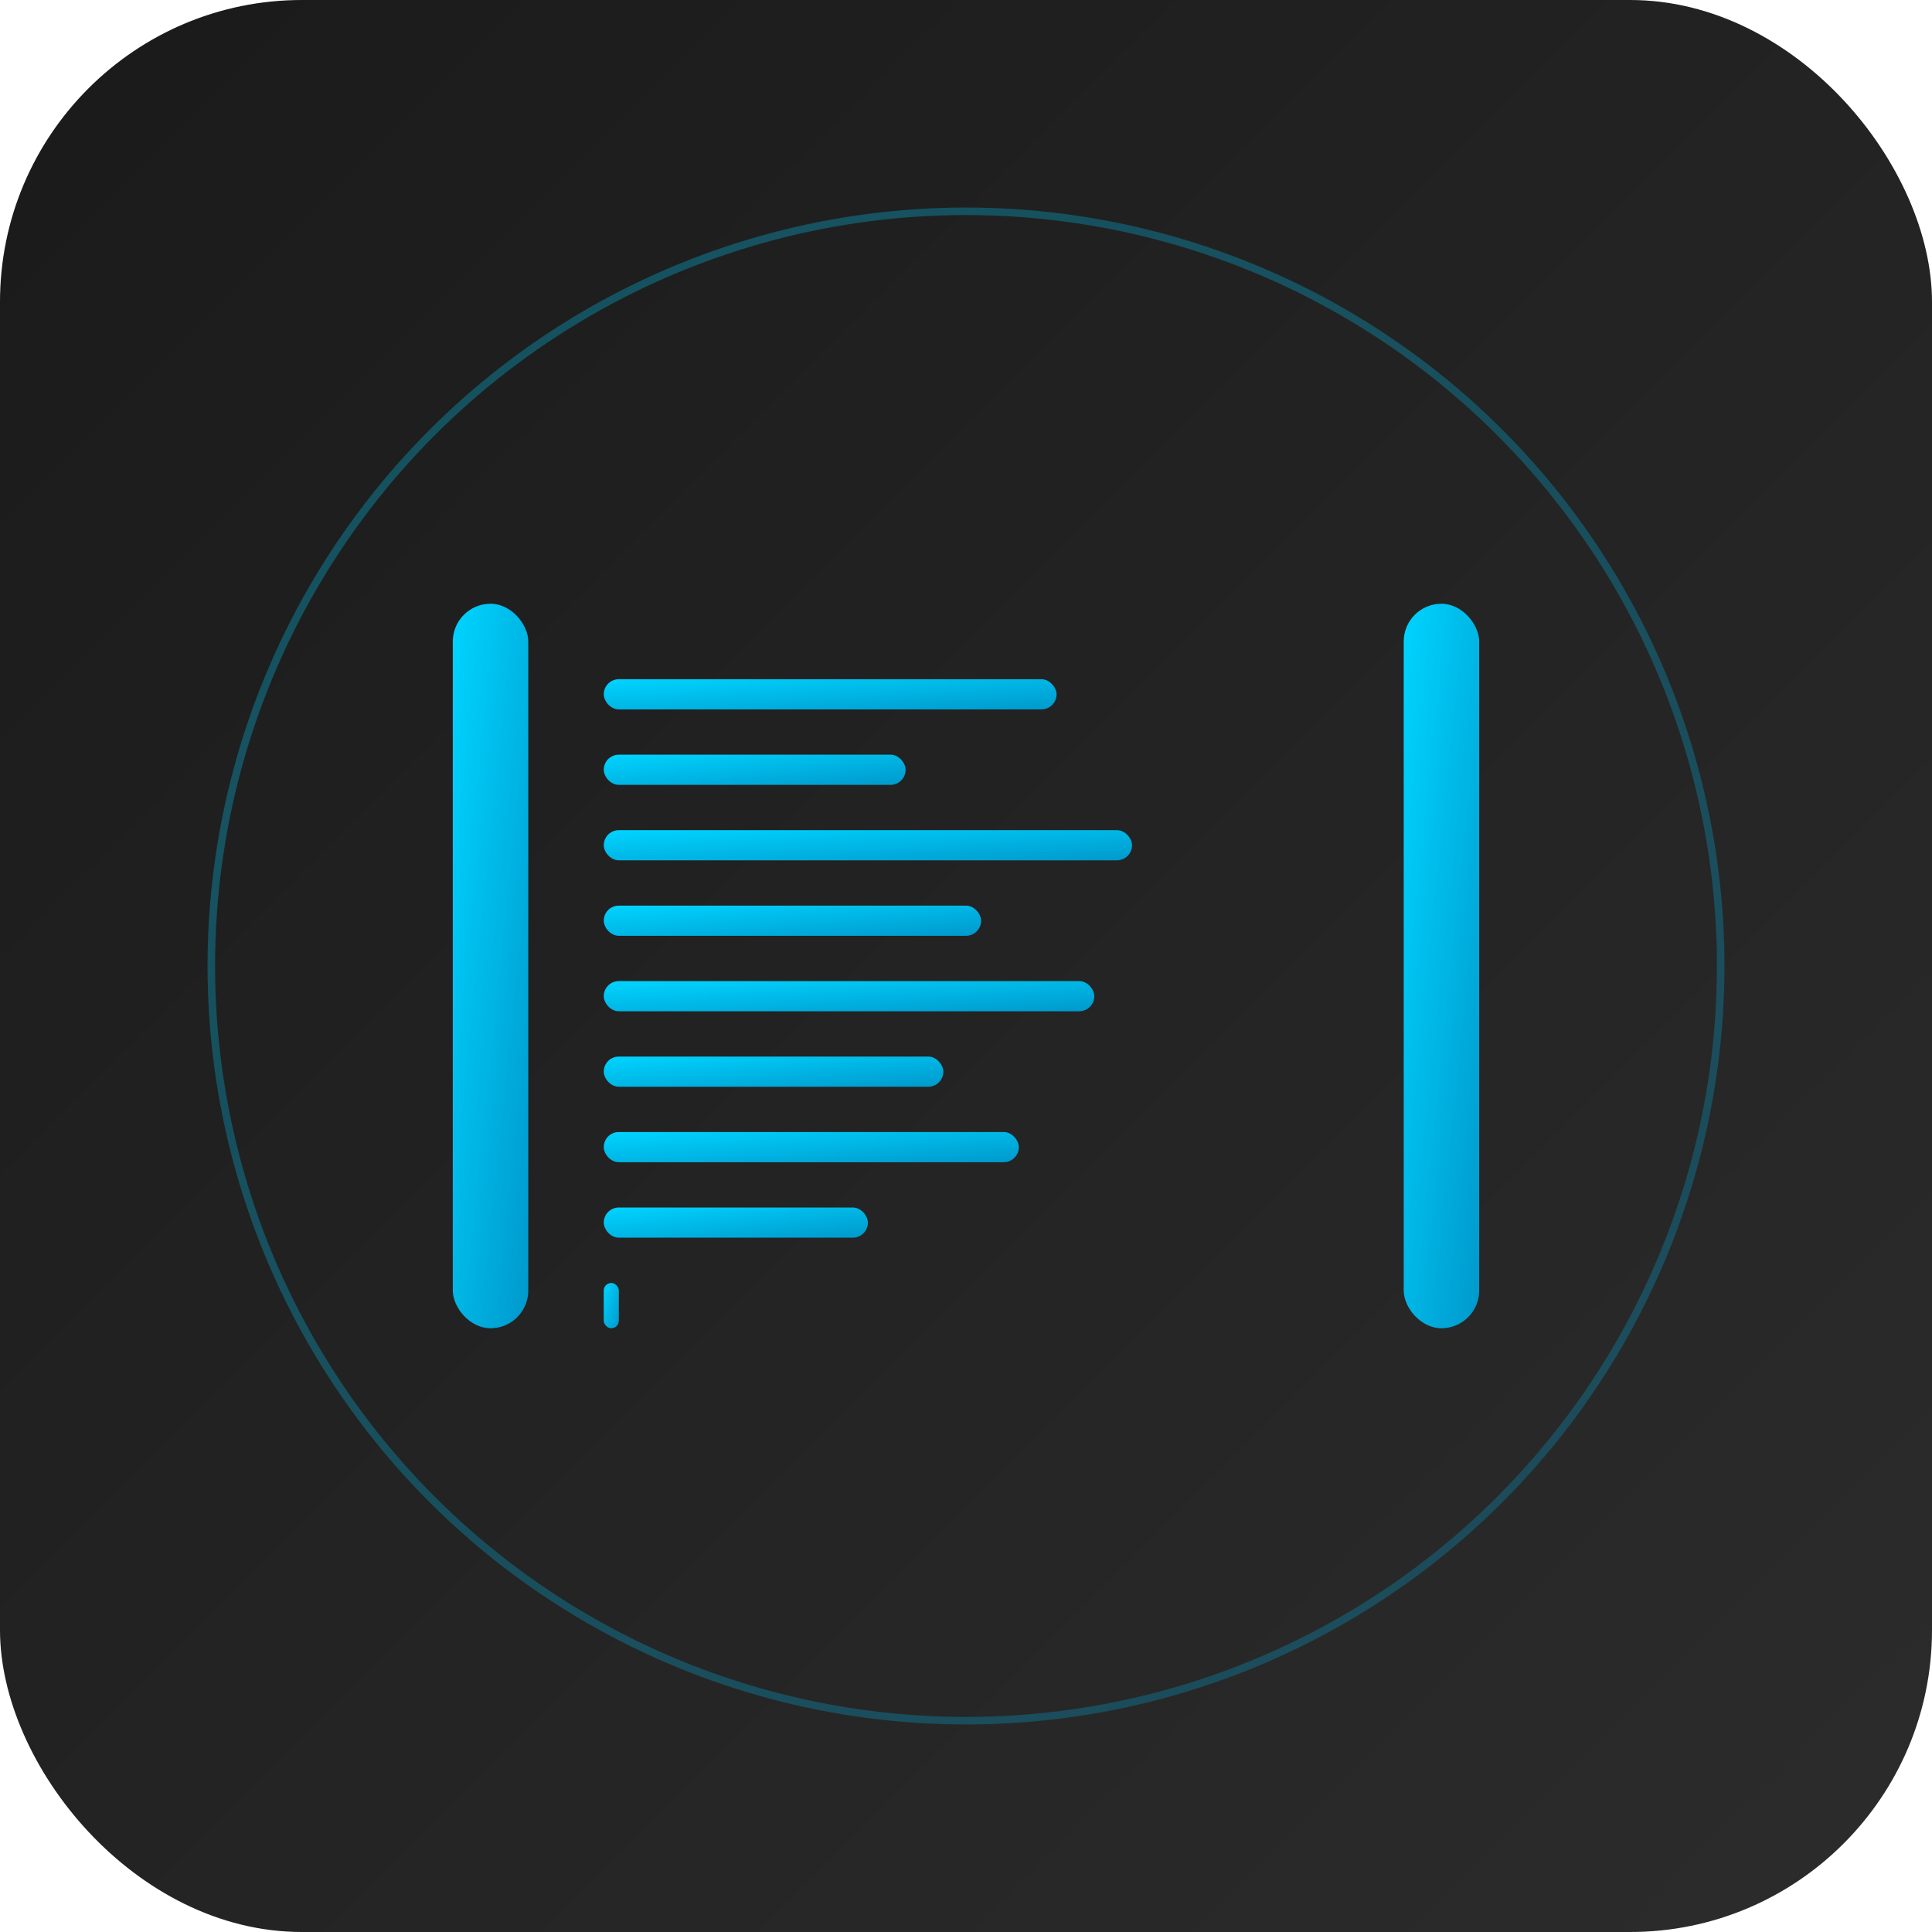 <svg width="512" height="512" viewBox="0 0 512 512" xmlns="http://www.w3.org/2000/svg">
  <defs>
    <linearGradient id="bg" x1="0%" y1="0%" x2="100%" y2="100%">
      <stop offset="0%" style="stop-color:#1a1a1a;stop-opacity:1" />
      <stop offset="100%" style="stop-color:#2c2c2c;stop-opacity:1" />
    </linearGradient>
    <linearGradient id="accent" x1="0%" y1="0%" x2="100%" y2="100%">
      <stop offset="0%" style="stop-color:#00d4ff;stop-opacity:1" />
      <stop offset="100%" style="stop-color:#0099cc;stop-opacity:1" />
    </linearGradient>
  </defs>
  
  <!-- Background -->
  <rect width="512" height="512" rx="80" fill="url(#bg)"/>
  
  <!-- Code brackets -->
  <g fill="url(#accent)">
    <rect x="120" y="160" width="20" height="192" rx="10"/>
    <rect x="372" y="160" width="20" height="192" rx="10"/>
    
    <!-- Code lines -->
    <rect x="160" y="180" width="120" height="8" rx="4"/>
    <rect x="160" y="200" width="80" height="8" rx="4"/>
    <rect x="160" y="220" width="140" height="8" rx="4"/>
    <rect x="160" y="240" width="100" height="8" rx="4"/>
    <rect x="160" y="260" width="130" height="8" rx="4"/>
    <rect x="160" y="280" width="90" height="8" rx="4"/>
    <rect x="160" y="300" width="110" height="8" rx="4"/>
    <rect x="160" y="320" width="70" height="8" rx="4"/>
    
    <!-- Cursor -->
    <rect x="160" y="340" width="4" height="12" rx="2"/>
  </g>
  
  <!-- Glow effect -->
  <circle cx="256" cy="256" r="200" fill="none" stroke="url(#accent)" stroke-width="2" opacity="0.3"/>
</svg> 